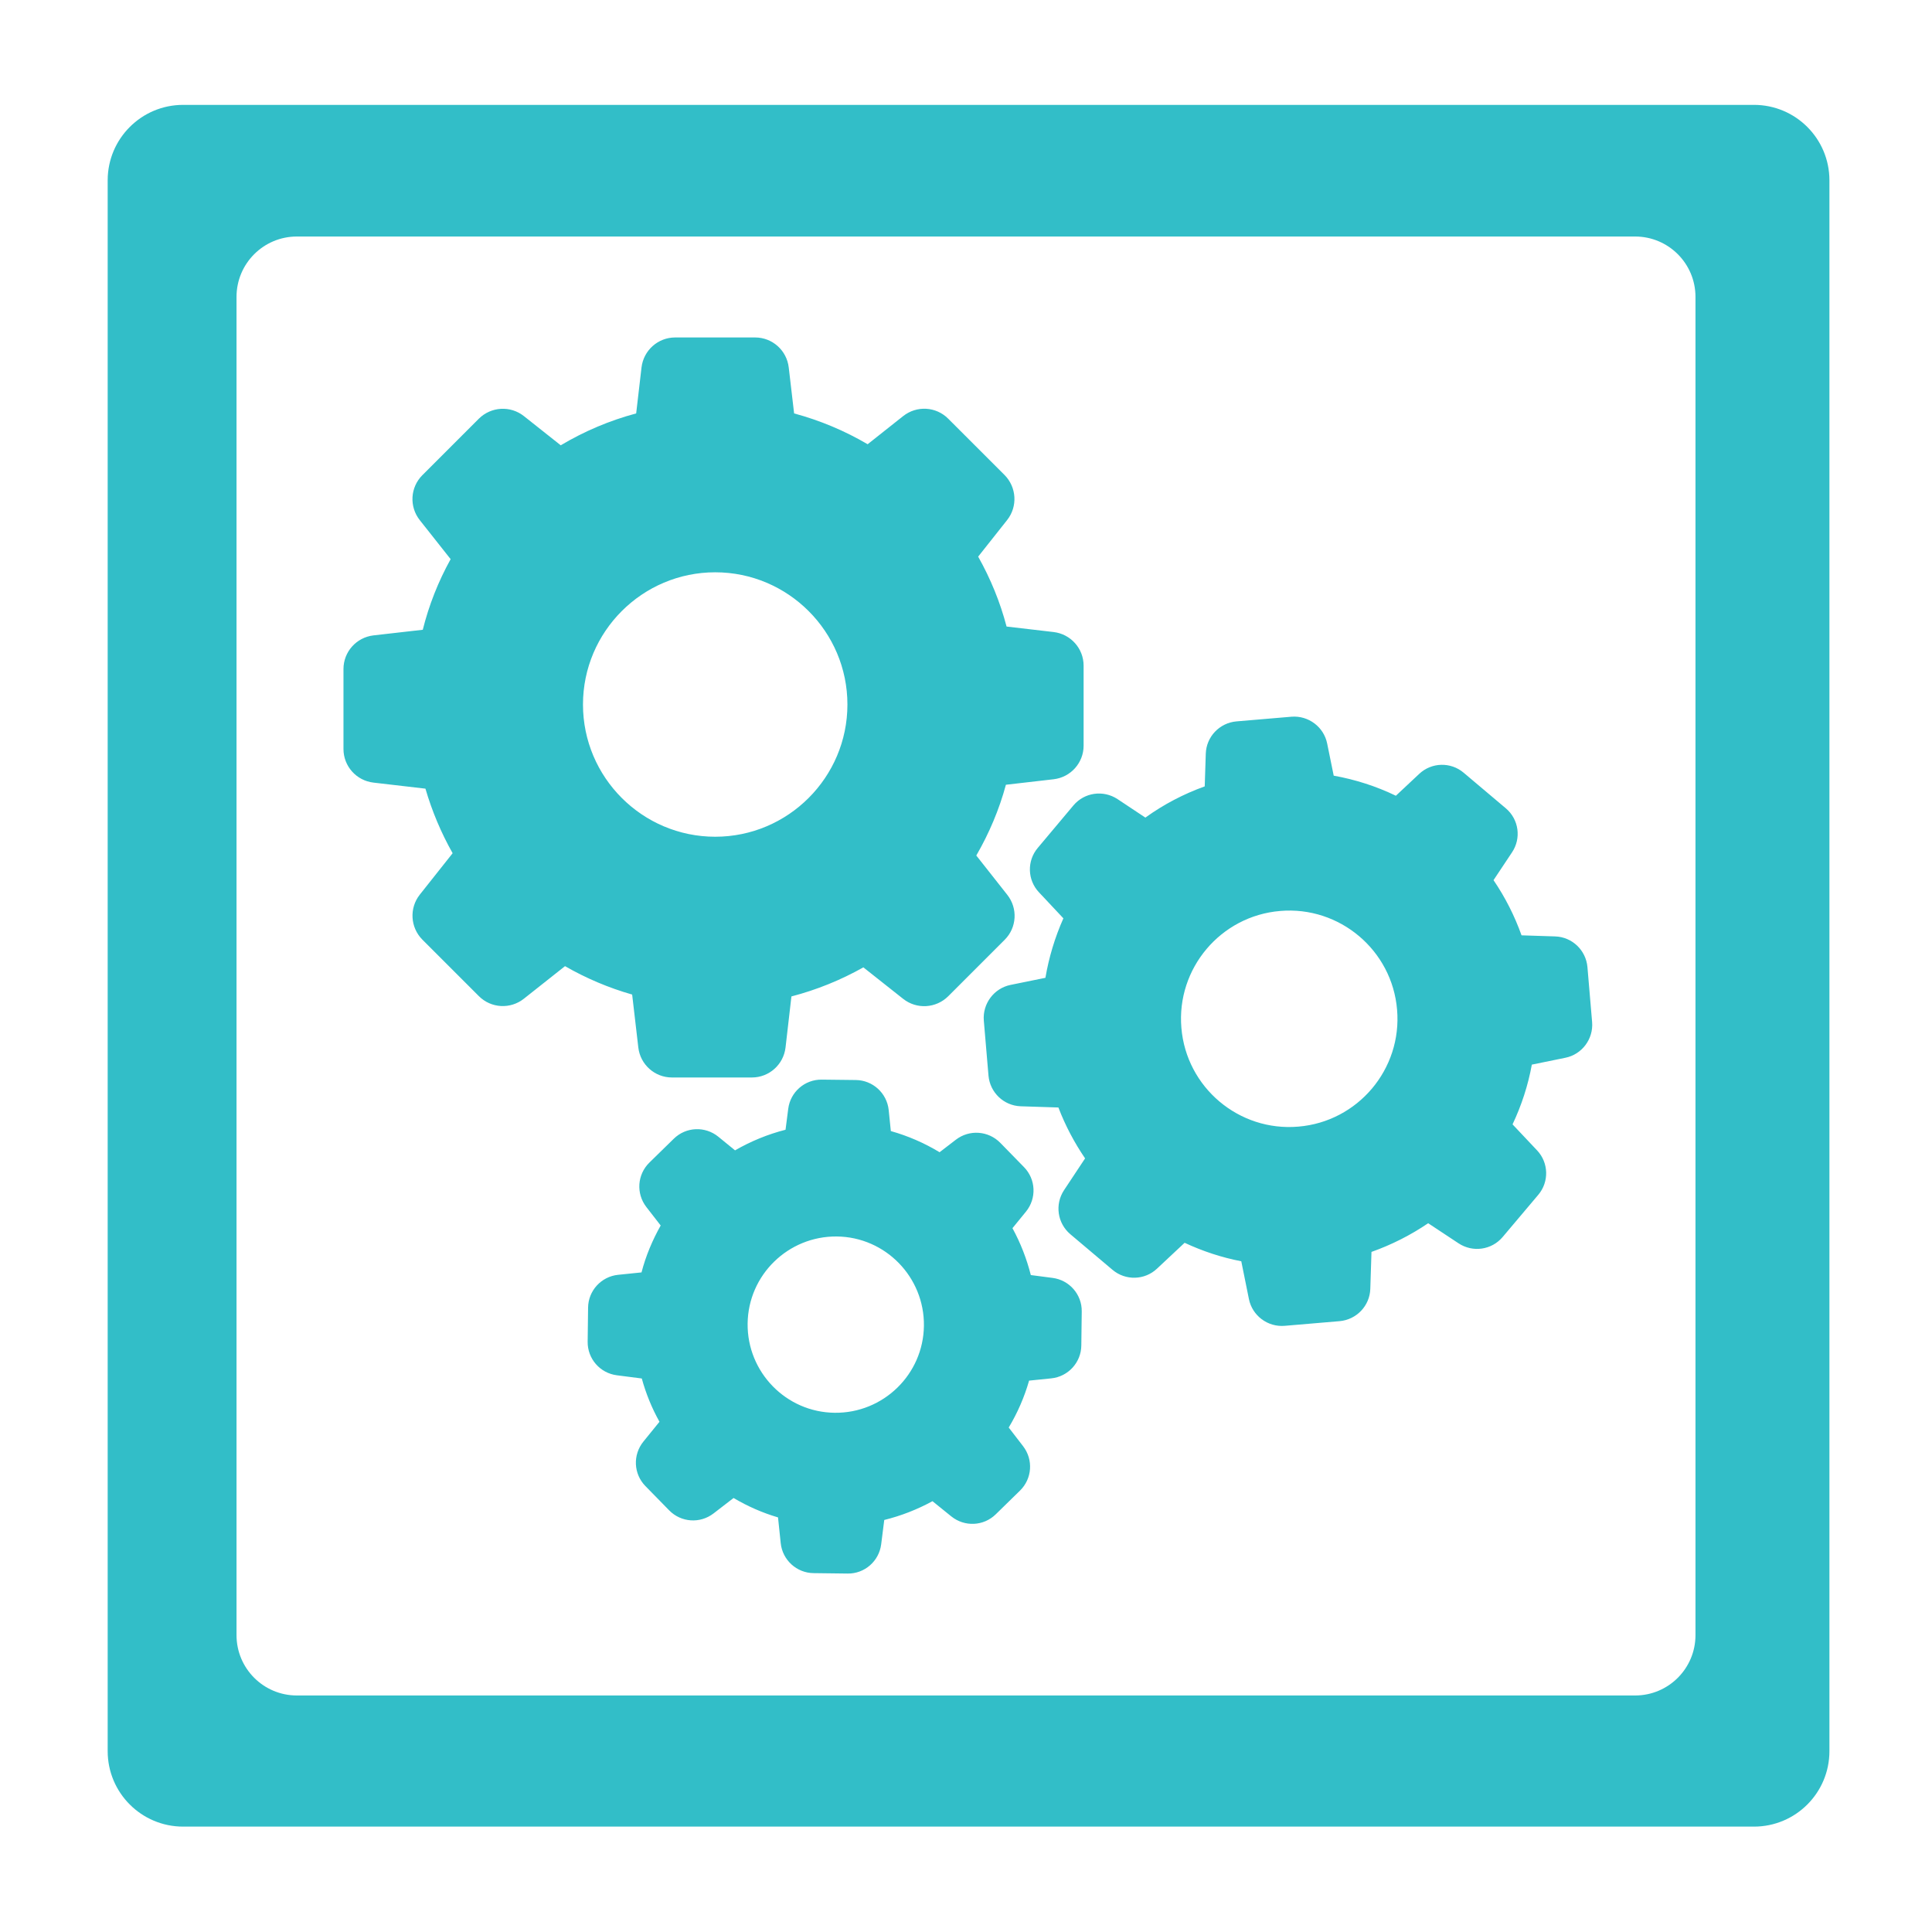 <svg height="64" viewBox="0 0 64 64" width="64" xmlns="http://www.w3.org/2000/svg"><path fill="rgb(50, 190, 200)" d="m49.475 29.156c.386.568.697 1.18.928 1.828l1.113.036c.564.018 1.021.457 1.07 1.016l.155 1.824c.045.559-.337 1.07-.887 1.18l-1.11.227c-.124.683-.341 1.349-.639 1.979l.812.861c.386.408.404 1.043.04 1.473l-1.18 1.398c-.364.431-.99.519-1.46.209l-1.007-.666c-.582.395-1.212.714-1.878.95l-.039 1.224c-.018.564-.458 1.021-1.017 1.07l-1.824.155c-.559.045-1.069-.337-1.18-.887l-.253-1.252c-.648-.124-1.278-.333-1.877-.612l-.914.856c-.409.386-1.043.404-1.474.04l-1.398-1.18c-.43-.364-.519-.99-.208-1.46l.697-1.052c-.36-.528-.657-1.092-.884-1.686l-1.246-.04c-.564-.018-1.021-.457-1.07-1.016l-.155-1.824c-.045-.559.337-1.07.887-1.181l1.154-.235c.115-.679.315-1.34.595-1.97l-.808-.861c-.386-.408-.404-1.043-.04-1.473l1.181-1.407c.363-.431.989-.519 1.46-.209l.923.613c.603-.435 1.264-.781 1.966-1.034l.035-1.083c.018-.564.457-1.021 1.016-1.07l1.824-.155c.559-.044 1.07.337 1.181.888l.217 1.065c.714.128 1.407.35 2.059.665l.772-.723c.408-.386 1.043-.404 1.473-.04l1.398 1.18c.431.364.52.995.2 1.465zm-28.224 12.994c.142-.546.36-1.065.635-1.554l-.475-.612c-.346-.448-.302-1.078.102-1.473l.808-.79c.404-.395 1.034-.422 1.473-.067l.555.453c.524-.302 1.087-.533 1.673-.683l.089-.693c.071-.559.55-.976 1.114-.967l1.122.013c.564.005 1.034.435 1.092.994l.071.697c.568.16 1.109.395 1.615.701l.537-.413c.448-.346 1.079-.301 1.474.102l.785.804c.395.403.422 1.034.067 1.473l-.449.55c.267.488.471 1.012.608 1.553l.719.094c.559.071.977.55.968 1.113l-.014 1.123c-.004.564-.435 1.034-.994 1.092l-.736.075c-.156.546-.382 1.065-.675 1.554l.475.616c.346.449.302 1.079-.102 1.474l-.803.785c-.404.395-1.034.422-1.474.067l-.621-.502c-.506.275-1.038.484-1.598.622l-.102.807c-.071.559-.55.977-1.113.968l-1.123-.014c-.564-.004-1.034-.435-1.092-.994l-.089-.852c-.514-.151-1.007-.368-1.473-.643l-.661.51c-.448.346-1.079.302-1.473-.102l-.786-.803c-.395-.404-.422-1.034-.067-1.473l.533-.657c-.253-.453-.448-.932-.586-1.434l-.825-.106c-.559-.071-.976-.55-.968-1.114l.014-1.123c.004-.563.435-1.034.994-1.091zm-8.879-16.225c-.568-.066-.994-.545-.994-1.113v-2.65c0-.568.426-1.047.994-1.114l1.633-.186c.204-.817.514-1.602.923-2.339l-1.021-1.291c-.355-.448-.319-1.087.084-1.491l1.873-1.873c.404-.399 1.043-.439 1.491-.084l1.22.967c.782-.466 1.62-.821 2.499-1.056l.177-1.522c.067-.568.546-.994 1.114-.994h2.65c.568 0 1.047.426 1.113.994l.178 1.522c.856.231 1.673.573 2.436 1.021l1.176-.932c.448-.355 1.087-.32 1.491.084l1.869 1.868c.399.404.439 1.043.084 1.492l-.959 1.211c.409.728.728 1.504.941 2.316l1.558.182c.568.067.994.546.994 1.114v2.65c0 .568-.426 1.047-.994 1.113l-1.58.182c-.222.821-.555 1.607-.981 2.344l1.025 1.3c.355.448.32 1.087-.084 1.491l-1.873 1.873c-.404.399-1.043.439-1.491.084l-1.318-1.043c-.75.422-1.549.746-2.383.963l-.195 1.691c-.067.568-.546.994-1.114.994h-2.649c-.568 0-1.048-.426-1.114-.994l-.204-1.753c-.777-.222-1.522-.537-2.224-.941l-1.362 1.078c-.448.355-1.087.32-1.491-.084l-1.873-1.873c-.399-.403-.439-1.042-.084-1.491l1.087-1.371c-.381-.674-.683-1.393-.901-2.139zm6.94-2.587c0 2.414 1.966 4.38 4.38 4.38s4.38-1.966 4.38-4.38-1.966-4.38-4.38-4.38-4.38 1.966-4.38 4.38zm8.338 23.462c1.611.018 2.938-1.273 2.956-2.884s-1.274-2.938-2.884-2.956c-1.611-.017-2.938 1.274-2.956 2.885s1.274 2.938 2.884 2.955zm18.63-13.353c-.164-1.97-1.904-3.439-3.874-3.27-1.97.164-3.439 1.904-3.271 3.874.164 1.97 1.904 3.439 3.874 3.27 1.971-.164 3.44-1.903 3.271-3.874zm-40.213-29.973h52.035c1.381 0 2.5 1.119 2.5 2.5v52.035c0 1.381-1.119 2.5-2.5 2.5h-52.035c-1.381 0-2.5-1.119-2.5-2.5v-52.035c0-1.381 1.119-2.5 2.5-2.5zm1.768 6.361v44.33c0 1.105.895 2 2 2h44.33c1.105 0 2-.895 2-2v-44.33c0-1.105-.895-2-2-2h-44.33c-1.105 0-2 .895-2 2z"/></svg>